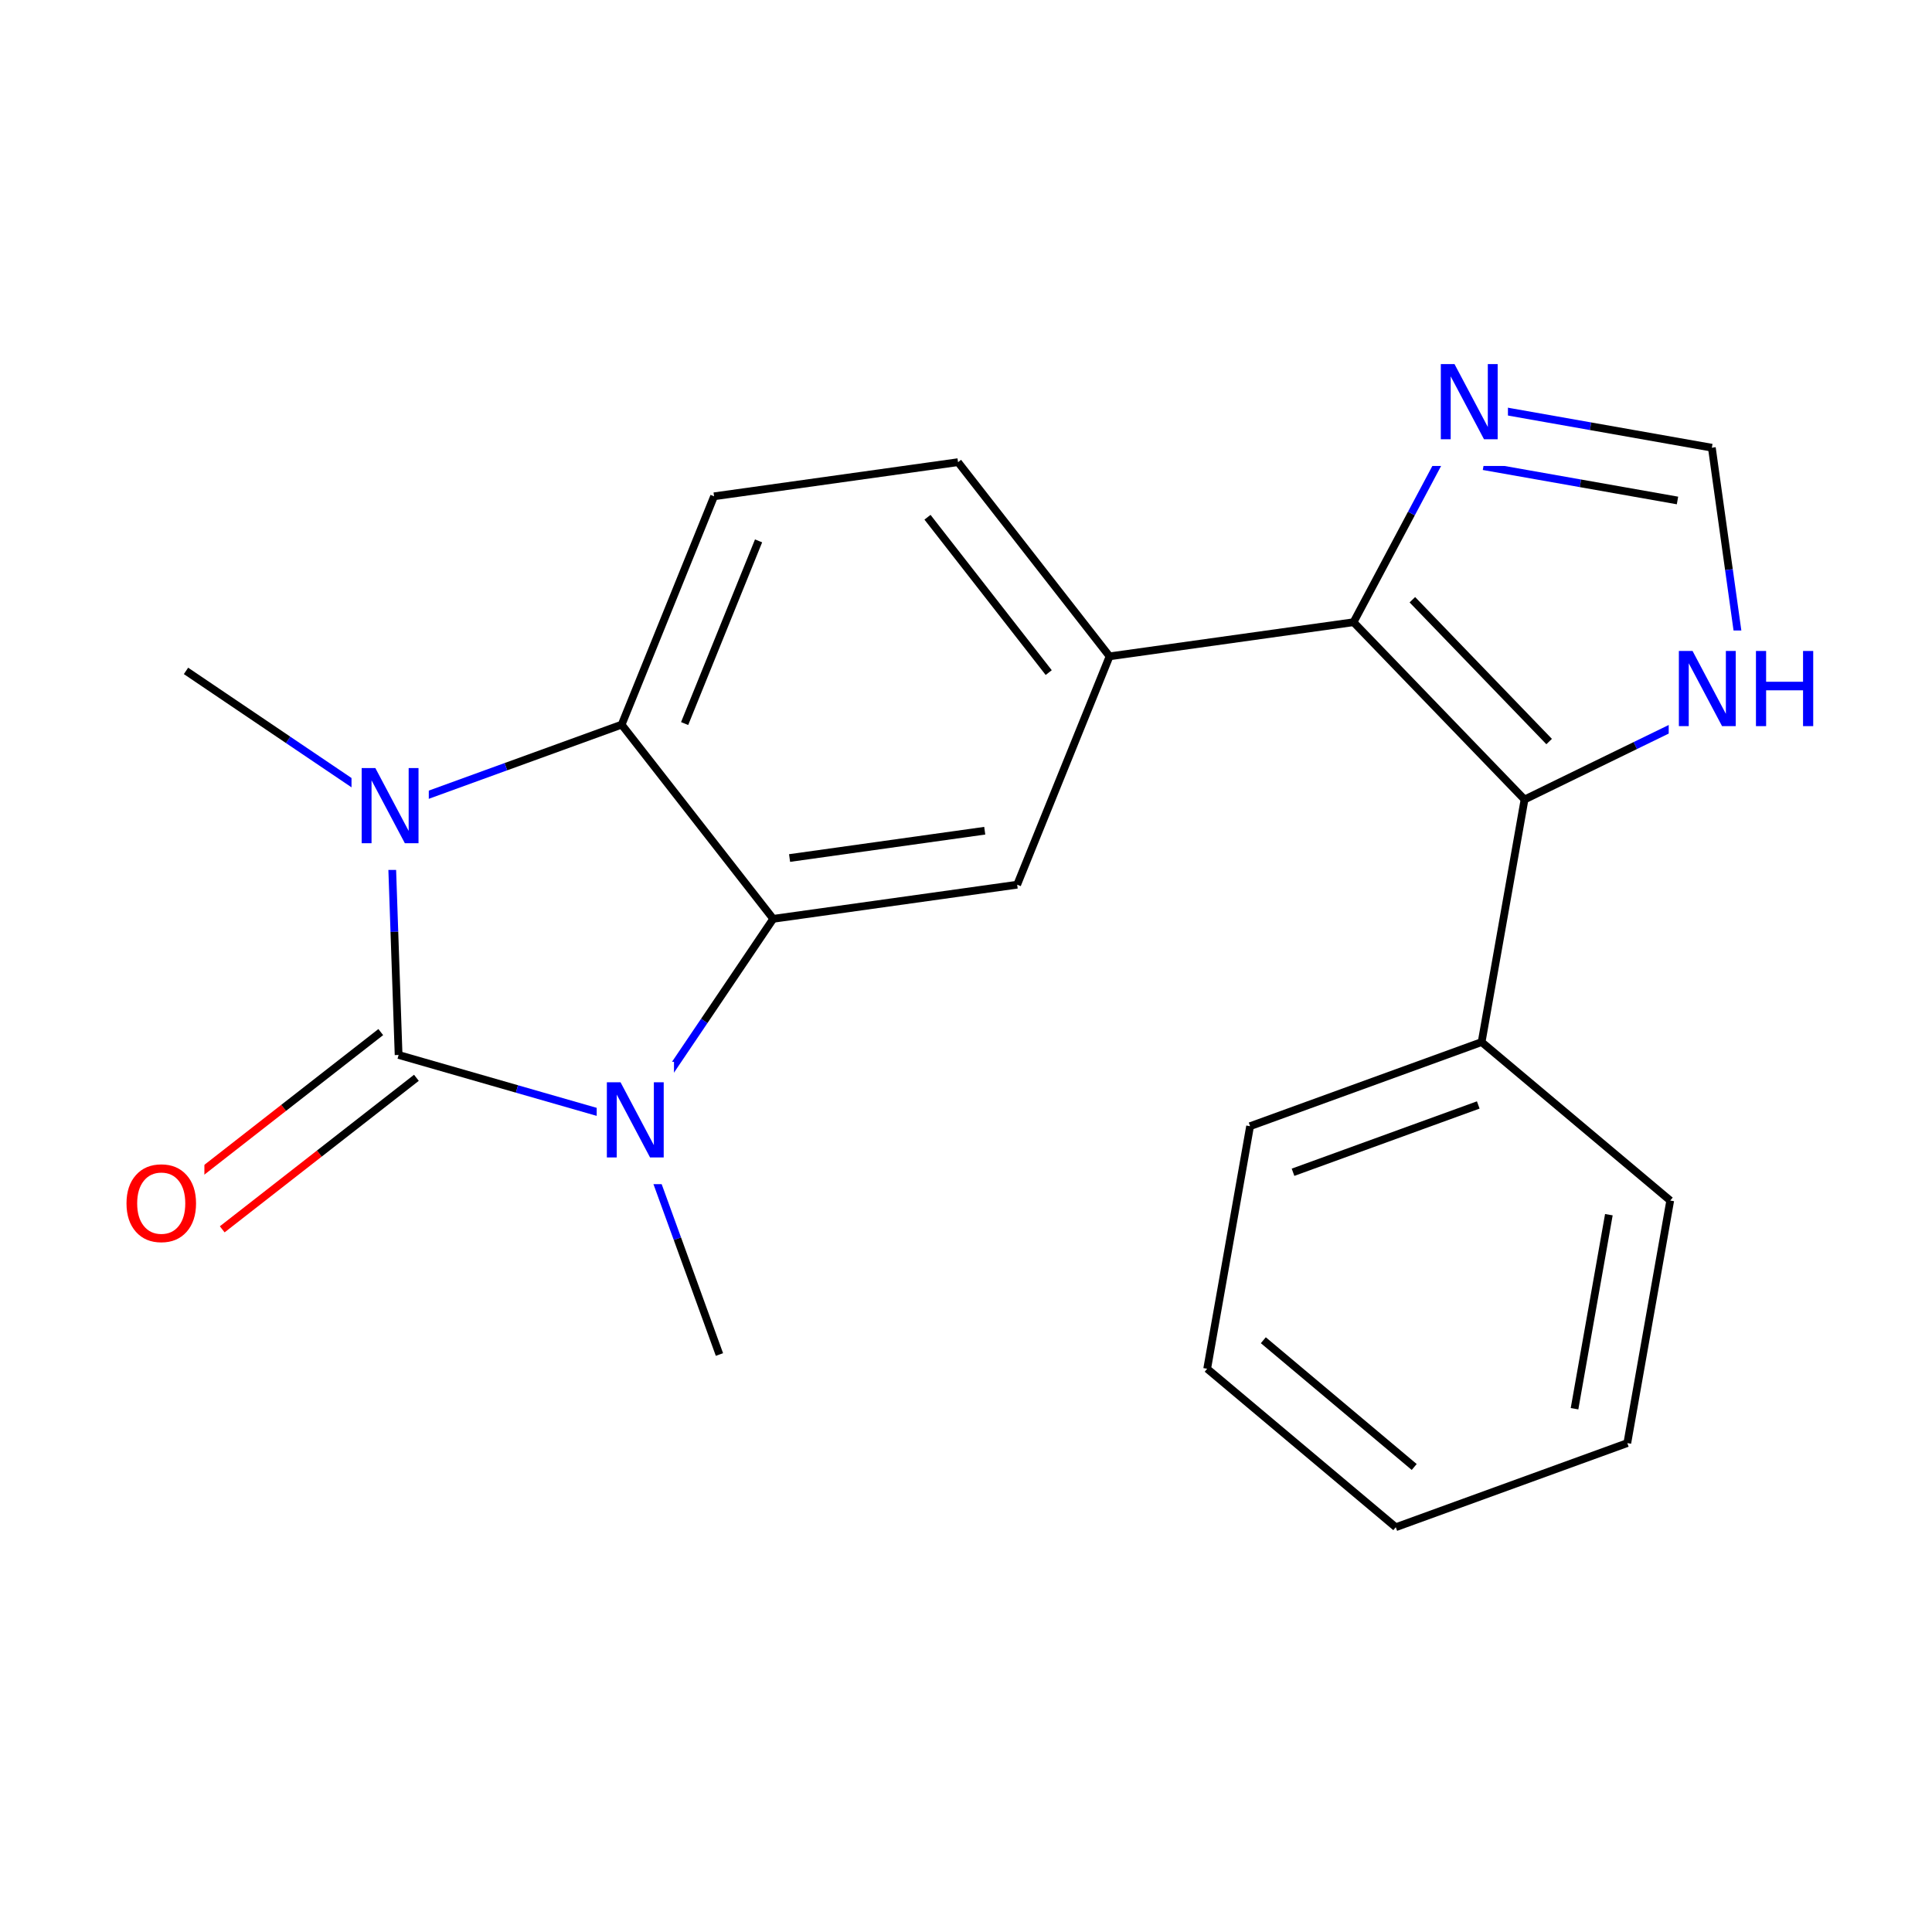<svg xmlns="http://www.w3.org/2000/svg" xmlns:xlink="http://www.w3.org/1999/xlink" width="300pt" height="300pt" viewBox="0 0 300 300"><defs><symbol overflow="visible"><path d="M.797 2.828v-14.11h8V2.83zm.906-.89h6.203v-12.33H1.703zm0 0"/></symbol><symbol overflow="visible" id="a"><path d="M6.313-10.594c-1.15 0-2.06.43-2.735 1.28-.68.857-1.015 2.017-1.015 3.486 0 1.47.335 2.633 1.015 3.484.676.856 1.586 1.28 2.735 1.28 1.144.002 2.05-.424 2.718-1.28.665-.85 1-2.015 1-3.484 0-1.47-.335-2.63-1-3.484-.667-.852-1.573-1.282-2.717-1.282zm0-1.28c1.632 0 2.94.546 3.92 1.64.978 1.093 1.47 2.562 1.47 4.406 0 1.844-.492 3.32-1.47 4.422-.98 1.093-2.288 1.64-3.92 1.64-1.65 0-2.96-.546-3.938-1.64-.98-1.102-1.47-2.578-1.47-4.422 0-1.844.49-3.313 1.47-4.406.977-1.094 2.29-1.64 3.938-1.64zm0 0"/></symbol><symbol overflow="visible" id="b"><path d="M1.578-11.672h2.125l5.172 9.766v-9.766h1.53V0H8.282L3.11-9.766V0H1.577zm0 0"/></symbol><symbol overflow="visible" id="c"><path d="M1.578-11.672h1.578v4.78H8.89v-4.78h1.58V0H8.89v-5.563H3.157V0H1.578zm0 0"/></symbol></defs><g><path fill="#fff" d="M0 0h300v300H0z"/><path d="M34.508 190.89l15.078-11.765" stroke-width="1.2" stroke="#f00" stroke-miterlimit="10" fill="none"/><path d="M49.586 179.125L64.66 167.36" stroke-width="1.2" stroke="#000" stroke-miterlimit="10" fill="none"/><path d="M28.97 183.793l15.077-11.766" stroke-width="1.2" stroke="#f00" stroke-miterlimit="10" fill="none"/><path d="M44.047 172.027l15.078-11.765" stroke-width="1.2" stroke="#000" stroke-miterlimit="10" fill="none"/><path d="M18.738 177.844h13v19h-13zm0 0" fill="#fff"/><use xlink:href="#a" x="18.738" y="192.695" fill="#f00"/><path d="M61.895 163.813l18.378 5.28" stroke-width="1.2" stroke="#000" stroke-miterlimit="10" fill="none"/><path d="M80.273 169.094l18.383 5.28M60.582 125.582l.656 19.113" stroke-width="1.2" stroke="#00f" stroke-miterlimit="10" fill="none"/><path d="M61.238 144.695l.657 19.118" stroke-width="1.2" stroke="#000" stroke-miterlimit="10" fill="none"/><path d="M98.656 174.375l10.703-15.848" stroke-width="1.2" stroke="#00f" stroke-miterlimit="10" fill="none"/><path d="M109.36 158.527l10.703-15.85" stroke-width="1.2" stroke="#000" stroke-miterlimit="10" fill="none"/><path d="M98.656 174.375l6.53 17.977" stroke-width="1.2" stroke="#00f" stroke-miterlimit="10" fill="none"/><path d="M105.188 192.352l6.527 17.976" stroke-width="1.2" stroke="#000" stroke-miterlimit="10" fill="none"/><path d="M92.656 164.875h12v19h-12zm0 0" fill="#fff"/><use xlink:href="#b" x="92.656" y="179.727" fill="#00f"/><path d="M120.063 142.676l37.882-5.3M122.605 133.234l30.305-4.242M96.53 112.523l23.532 30.153M157.945 137.375l14.348-35.457M172.293 101.918l-23.53-30.152M162.844 104.44L144.02 80.317M172.293 101.918l37.883-5.3M148.762 71.766l-37.88 5.3M110.883 77.066L96.53 112.523M117.79 83.988l-11.48 28.364M96.53 112.523l-17.975 6.528" stroke-width="1.2" stroke="#000" stroke-miterlimit="10" fill="none"/><path d="M78.555 119.05l-17.973 6.532M60.582 125.582L44.73 114.88" stroke-width="1.2" stroke="#00f" stroke-miterlimit="10" fill="none"/><path d="M44.73 114.88l-15.847-10.704" stroke-width="1.2" stroke="#000" stroke-miterlimit="10" fill="none"/><path d="M54.582 116.082h12v19h-12zm0 0" fill="#fff"/><use xlink:href="#b" x="54.582" y="130.934" fill="#00f"/><path d="M210.176 96.617l8.988-16.88" stroke-width="1.2" stroke="#000" stroke-miterlimit="10" fill="none"/><path d="M219.164 79.738l8.988-16.883" stroke-width="1.2" stroke="#00f" stroke-miterlimit="10" fill="none"/><path d="M236.73 124.148l-26.554-27.53M240.55 115.148l-21.24-22.023" stroke-width="1.2" stroke="#000" stroke-miterlimit="10" fill="none"/><path d="M228.152 62.855l18.832 3.333" stroke-width="1.2" stroke="#00f" stroke-miterlimit="10" fill="none"/><path d="M246.984 66.188l18.832 3.332" stroke-width="1.2" stroke="#000" stroke-miterlimit="10" fill="none"/><path d="M230.352 72.387l15.062 2.664" stroke-width="1.2" stroke="#00f" stroke-miterlimit="10" fill="none"/><path d="M245.414 75.05l15.066 2.665" stroke-width="1.2" stroke="#000" stroke-miterlimit="10" fill="none"/><path d="M222.152 53.355h12v19h-12zm0 0" fill="#fff"/><use xlink:href="#b" x="222.152" y="68.207" fill="#00f"/><path d="M265.816 69.52l2.653 18.94" stroke-width="1.2" stroke="#000" stroke-miterlimit="10" fill="none"/><path d="M268.47 88.46l2.647 18.942M271.117 107.402l-17.195 8.37" stroke-width="1.2" stroke="#00f" stroke-miterlimit="10" fill="none"/><path d="M253.922 115.773l-17.192 8.375" stroke-width="1.2" stroke="#000" stroke-miterlimit="10" fill="none"/><path d="M259.117 97.902h24v19h-24zm0 0" fill="#fff"/><g fill="#00f"><use xlink:href="#b" x="259.117" y="112.754"/><use xlink:href="#c" x="271.086" y="112.754"/></g><path d="M236.73 124.148l-6.664 37.665M230.066 161.813l-35.953 13.062M229.543 171.578l-28.762 10.45M259.352 186.418l-29.286-24.606M194.113 174.875l-6.664 37.664M187.45 212.54l29.288 24.605M196.168 208.11l23.43 19.683M216.738 237.145l35.95-13.063M252.688 224.082l6.664-37.664M244.492 218.746l5.332-30.13" stroke-width="1.2" stroke="#000" stroke-miterlimit="10" fill="none"/></g></svg>
